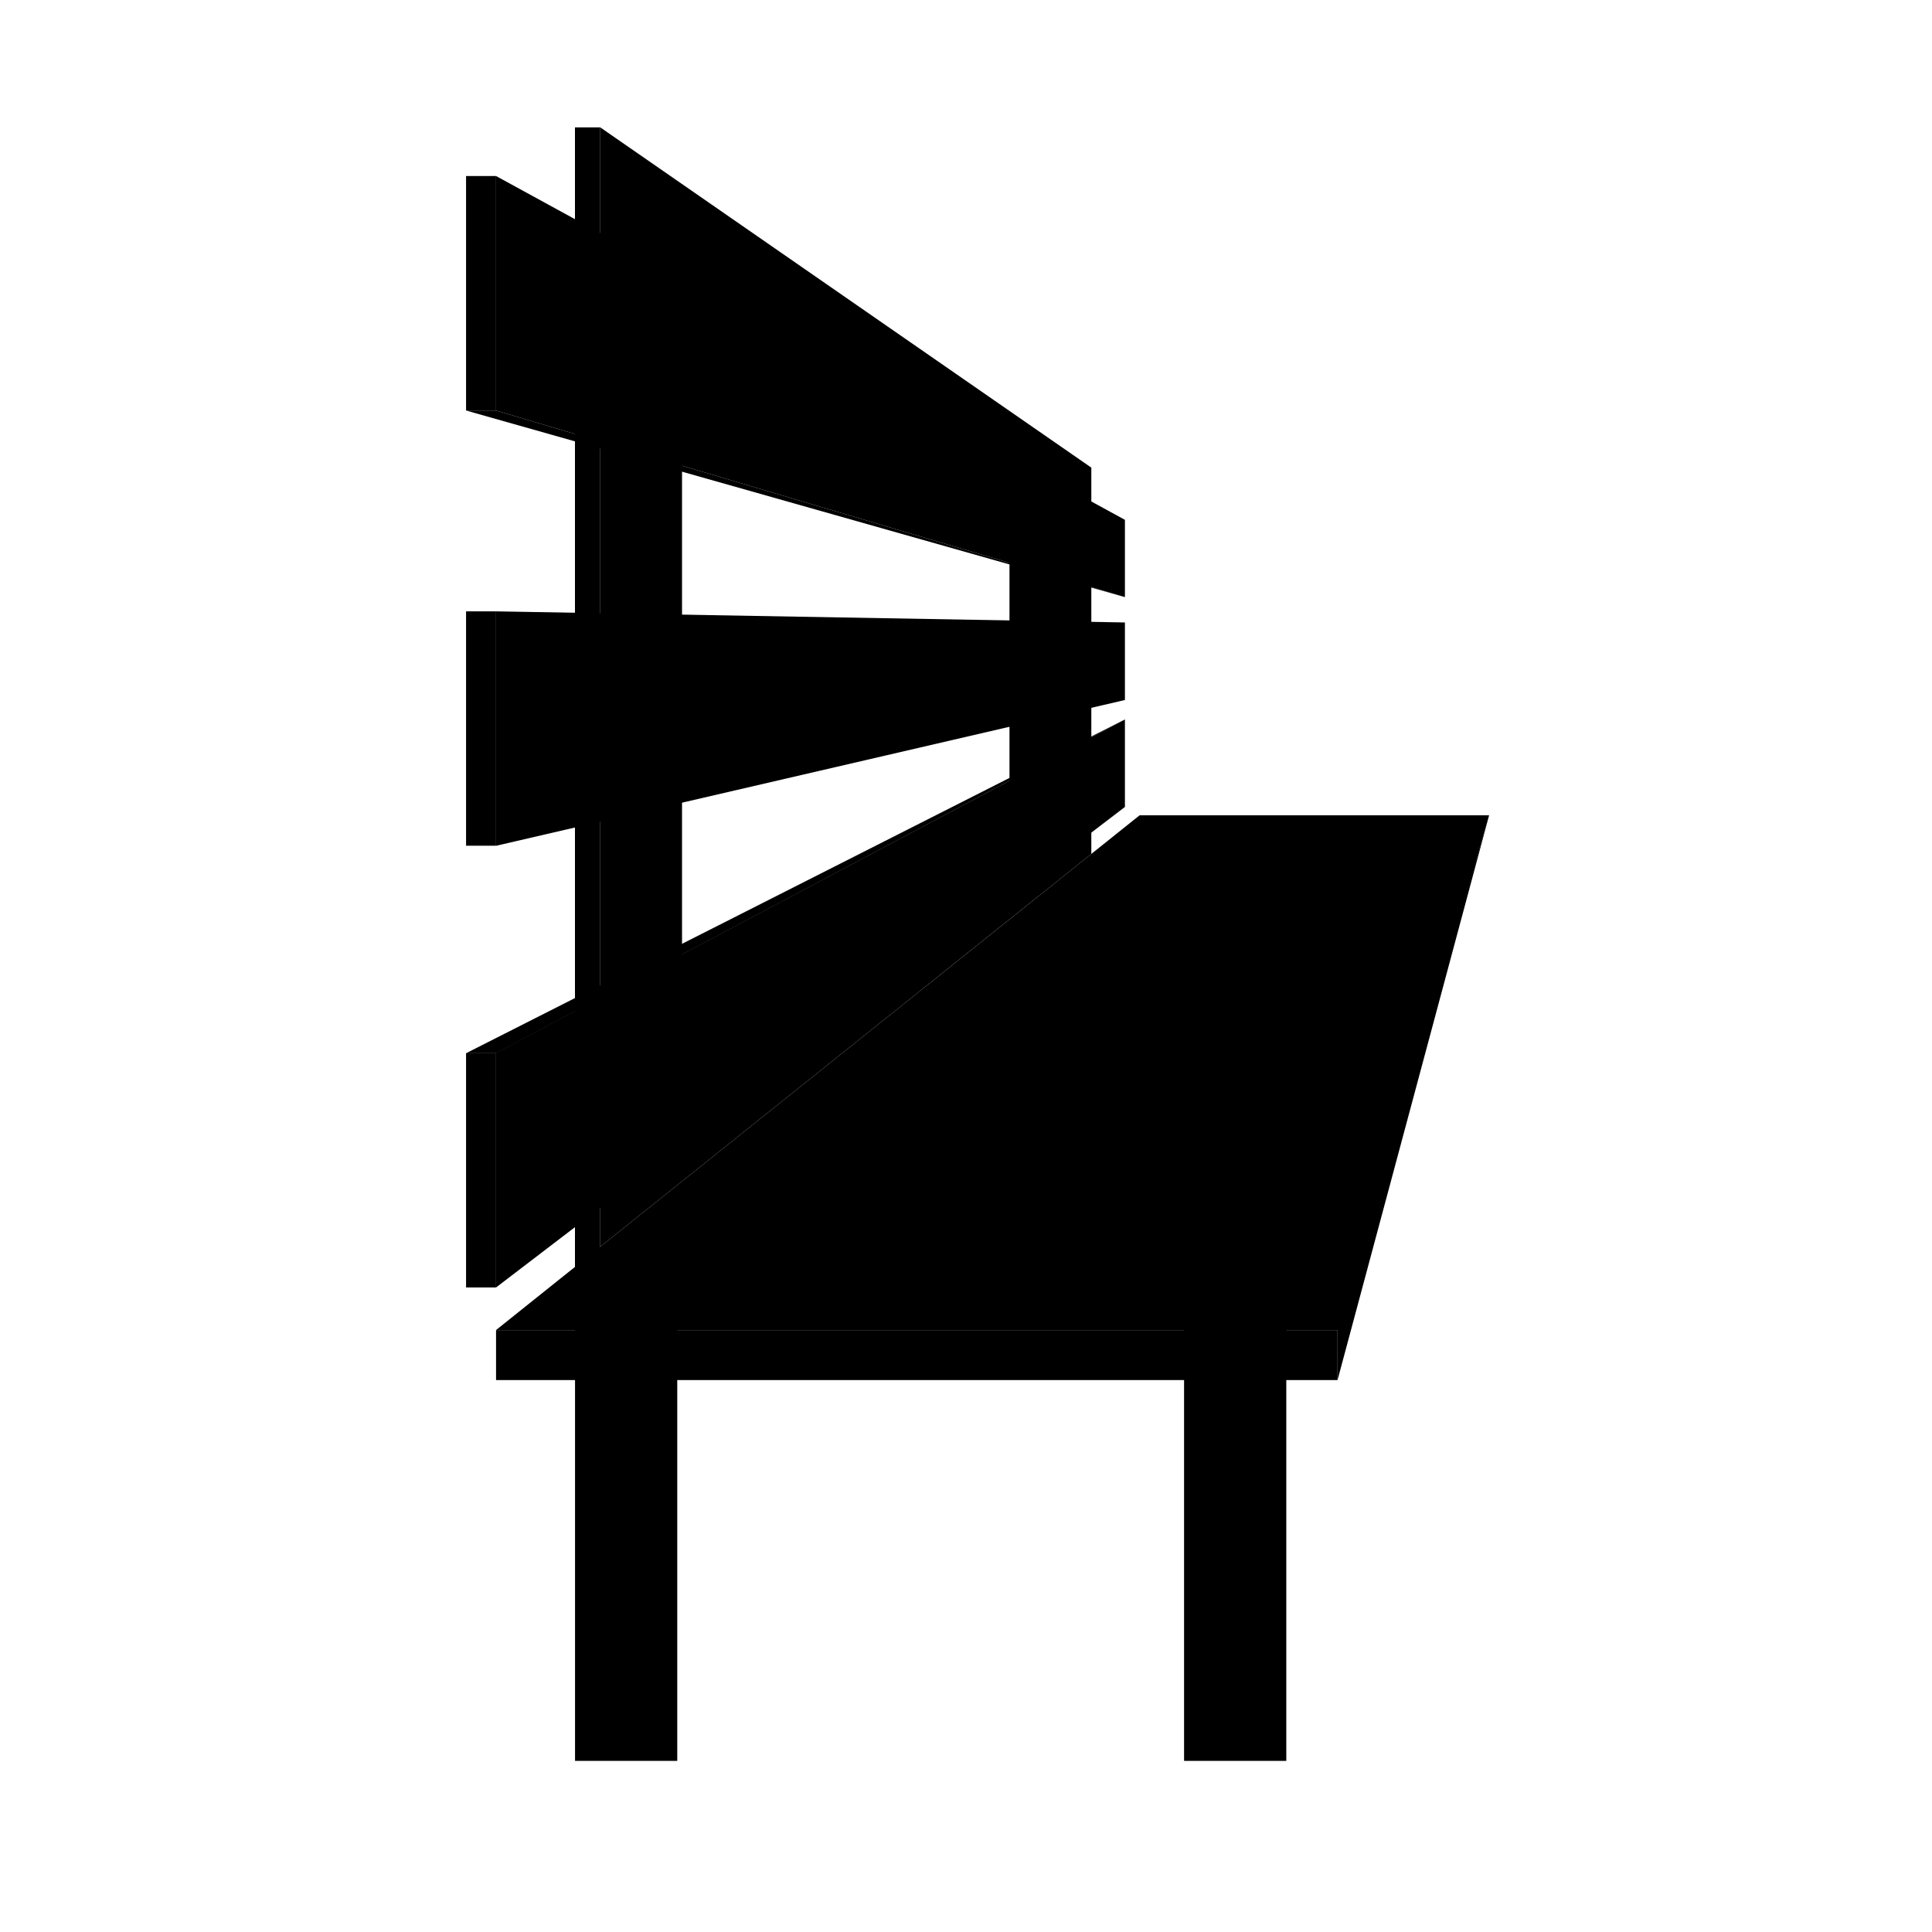 <?xml version="1.0" encoding="iso-8859-1"?>
<!-- Generator: Adobe Illustrator 16.0.0, SVG Export Plug-In . SVG Version: 6.00 Build 0)  -->
<!DOCTYPE svg PUBLIC "-//W3C//DTD SVG 1.1//EN" "http://www.w3.org/Graphics/SVG/1.1/DTD/svg11.dtd">
<svg version="1.1" id="Calque_1" xmlns="http://www.w3.org/2000/svg" xmlns:xlink="http://www.w3.org/1999/xlink" x="0px" y="0px"
	 width="28.35px" height="28.35px" viewBox="0 0 28.35 28.35" style="enable-background:new 0 0 28.35 28.35;" xml:space="preserve"
	>
<g>
	<polygon points="10.136,18.516 17.073,12.966 20.519,12.966 18.916,18.516 	"/>
	<path d="M19.186,13.968l-1.023,3.545h-5.169l4.432-3.545H19.186 M21.851,11.964h-5.129l-9.443,7.553H19.67L21.851,11.964
		L21.851,11.964z"/>
</g>
<g>
	<path d="M10.008,4.161l4.805,3.33v4.462l-4.805,3.844V4.161 M8.808,1.869v16.425l7.206-5.764V6.862L8.808,1.869L8.808,1.869z"/>
</g>
<rect x="8.438" y="18.892" width="1.5" height="6.947"/>
<rect x="17.375" y="18.892" width="1.5" height="6.947"/>
<polygon points="16.507,10.557 7.279,15.45 7.279,18.892 16.507,11.841 "/>
<polygon points="16.507,8.762 7.279,6.024 7.279,2.583 16.507,7.628 "/>
<polygon points="16.507,10.272 7.279,12.411 7.279,8.971 16.507,9.134 "/>
<rect x="7.279" y="19.518" width="12.348" height="0.733"/>
<rect x="6.839" y="15.455" width="0.44" height="3.437"/>
<rect x="6.839" y="8.971" width="0.44" height="3.439"/>
<rect x="8.437" y="1.869" width="0.371" height="16.783"/>
<rect x="6.839" y="2.583" width="0.44" height="3.44"/>
<polygon points="19.627,20.251 21.851,11.964 19.627,19.518 "/>
<polygon points="6.839,15.455 16.507,10.557 7.279,15.455 "/>
<polygon points="6.839,6.024 16.507,8.762 7.279,6.024 "/>
</svg>
